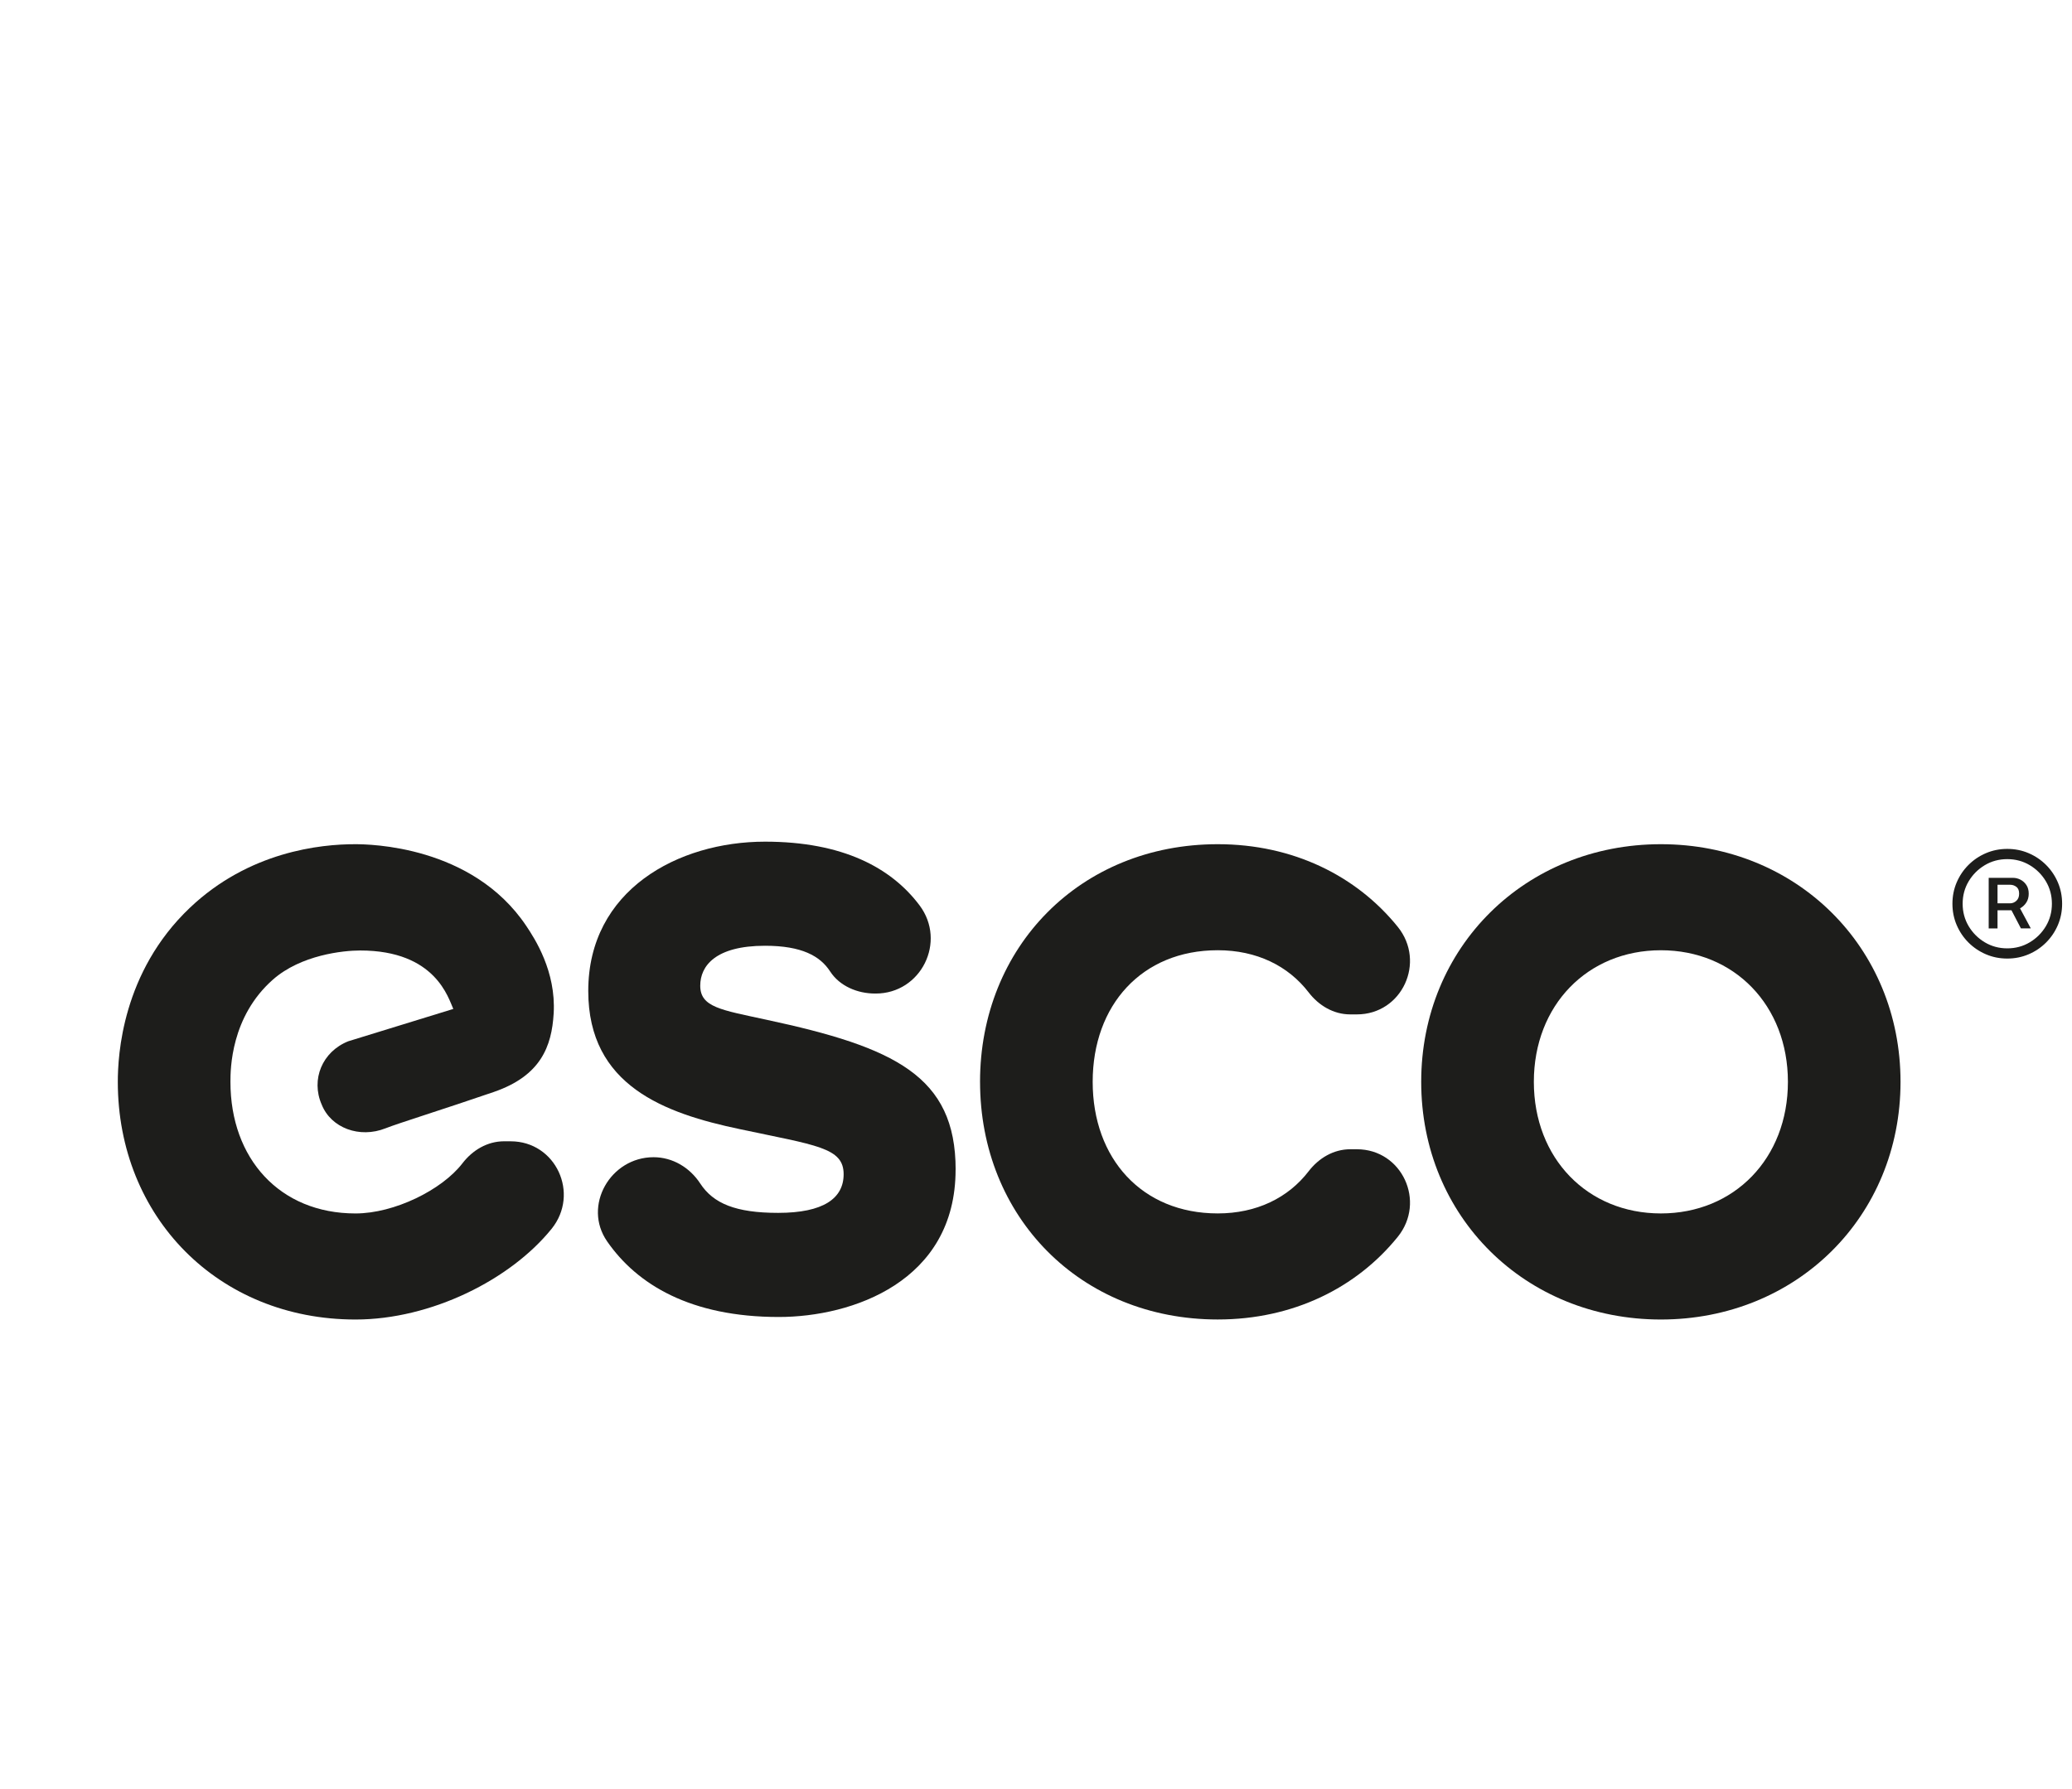 <?xml version="1.0" encoding="UTF-8"?>
<svg id="Calque_1" data-name="Calque 1" xmlns="http://www.w3.org/2000/svg" viewBox="0 0 139.081 120.135">
  <path d="M64.143,78.529c0,7.516-6.945,9.891-11.867,9.891-5.908,0-9.51-2.168-11.524-5.077-1.651-2.384.218-5.65,3.118-5.65h0c1.281,0,2.432.694,3.133,1.766.874,1.337,2.371,1.971,5.23,1.971,3.032,0,4.395-.967,4.395-2.595,0-1.801-1.846-1.933-6.989-3.031-5.01-1.055-10.153-2.902-10.153-9.274,0-6.769,6.022-10.022,11.867-10.022,5.2,0,8.47,1.742,10.372,4.278,1.828,2.437.103,5.919-2.943,5.919h-.04c-1.184,0-2.379-.495-3.023-1.488-.669-1.032-1.904-1.72-4.365-1.72-3.34,0-4.351,1.363-4.351,2.681,0,1.45,1.407,1.626,4.44,2.285,8.614,1.846,12.703,3.781,12.703,10.065Z" fill="#1d1d1b" stroke-width="0"/>
  <path d="M65.784,72.634c0-9.054,6.725-15.956,15.956-15.956,5.066,0,9.323,2.131,12.083,5.548,1.908,2.362.29,5.879-2.746,5.879h-.442c-1.118,0-2.112-.591-2.793-1.477-1.375-1.789-3.499-2.831-6.102-2.831-5.099,0-8.395,3.693-8.395,8.836,0,5.141,3.297,8.834,8.395,8.834,2.602,0,4.726-1.042,6.102-2.831.681-.886,1.675-1.477,2.793-1.477h.442c3.036,0,4.654,3.517,2.747,5.879-2.76,3.418-7.017,5.55-12.083,5.55-9.231,0-15.956-6.901-15.956-15.956Z" fill="#1d1d1b" stroke-width="0"/>
  <path d="M127.571,72.634c0,9.054-6.989,15.956-16.086,15.956-9.099,0-16.088-6.901-16.088-15.956s6.989-15.956,16.088-15.956c9.097,0,16.086,6.901,16.086,15.956ZM102.958,72.634c0,5.141,3.603,8.834,8.527,8.834,4.922,0,8.527-3.693,8.527-8.834,0-5.143-3.605-8.836-8.527-8.836-4.923,0-8.527,3.693-8.527,8.836Z" fill="#1d1d1b" stroke-width="0"/>
  <path d="M34.276,76.624h-.442c-1.118,0-2.111.591-2.793,1.478-1.375,1.789-4.575,3.367-7.178,3.367-5.099,0-8.395-3.693-8.395-8.834,0-.855.024-4.375,2.852-6.867,1.882-1.659,4.717-1.954,5.858-1.954,5.088,0,5.925,3.238,6.25,3.924l-7.051,2.171c-1.742.693-2.524,2.564-1.783,4.251.625,1.572,2.544,2.285,4.286,1.592.834-.332,3.951-1.3,7.259-2.437,3.161-1.086,3.896-3.057,4.026-5.278.166-2.823-1.27-5.023-1.842-5.876-3.629-5.414-10.568-5.48-11.46-5.483-2.359-.007-7.155.497-11.127,4.277-4.54,4.32-4.828,9.901-4.828,11.679,0,9.054,6.725,15.956,15.956,15.956,5.066,0,10.399-2.669,13.159-6.086,1.908-2.362.29-5.879-2.746-5.879Z" fill="#1d1d1b" stroke-width="0"/>
  <path d="M134.736,64.356c-.509,0-.986-.095-1.431-.286-.445-.19-.836-.454-1.174-.791-.337-.337-.601-.729-.791-1.173s-.285-.922-.285-1.431.095-.986.285-1.431.454-.836.791-1.173c.338-.337.729-.602,1.174-.791.444-.19.922-.286,1.431-.286.51,0,.986.095,1.432.286.445.19.836.454,1.174.791.337.337.601.729.791,1.173s.285.922.285,1.431-.095.986-.285,1.431-.454.836-.791,1.173c-.338.338-.729.602-1.174.791-.445.19-.922.286-1.432.286ZM134.736,63.671c.553,0,1.055-.135,1.508-.405.452-.27.813-.631,1.084-1.083.27-.453.404-.955.404-1.507s-.135-1.055-.404-1.507c-.271-.452-.632-.813-1.084-1.083-.453-.27-.955-.405-1.508-.405-.552,0-1.054.135-1.507.405-.452.27-.813.631-1.084,1.083-.27.453-.404.955-.404,1.507s.135,1.055.404,1.507c.271.452.632.813,1.084,1.083.453.27.955.405,1.507.405ZM133.489,62.332v-3.396h1.63c.172,0,.338.041.499.122.161.082.294.201.4.359.105.158.158.352.158.583,0,.23-.054.429-.163.596-.108.167-.247.295-.414.384s-.34.133-.518.133h-1.261v-.465h1.104c.156,0,.297-.056.421-.168.124-.112.187-.272.187-.48,0-.215-.062-.368-.187-.46-.124-.092-.26-.138-.407-.138h-.856v2.932h-.594ZM135.469,60.753l.847,1.579h-.663l-.823-1.579h.64Z" fill="#1d1d1b" stroke-width="0"/>
</svg>